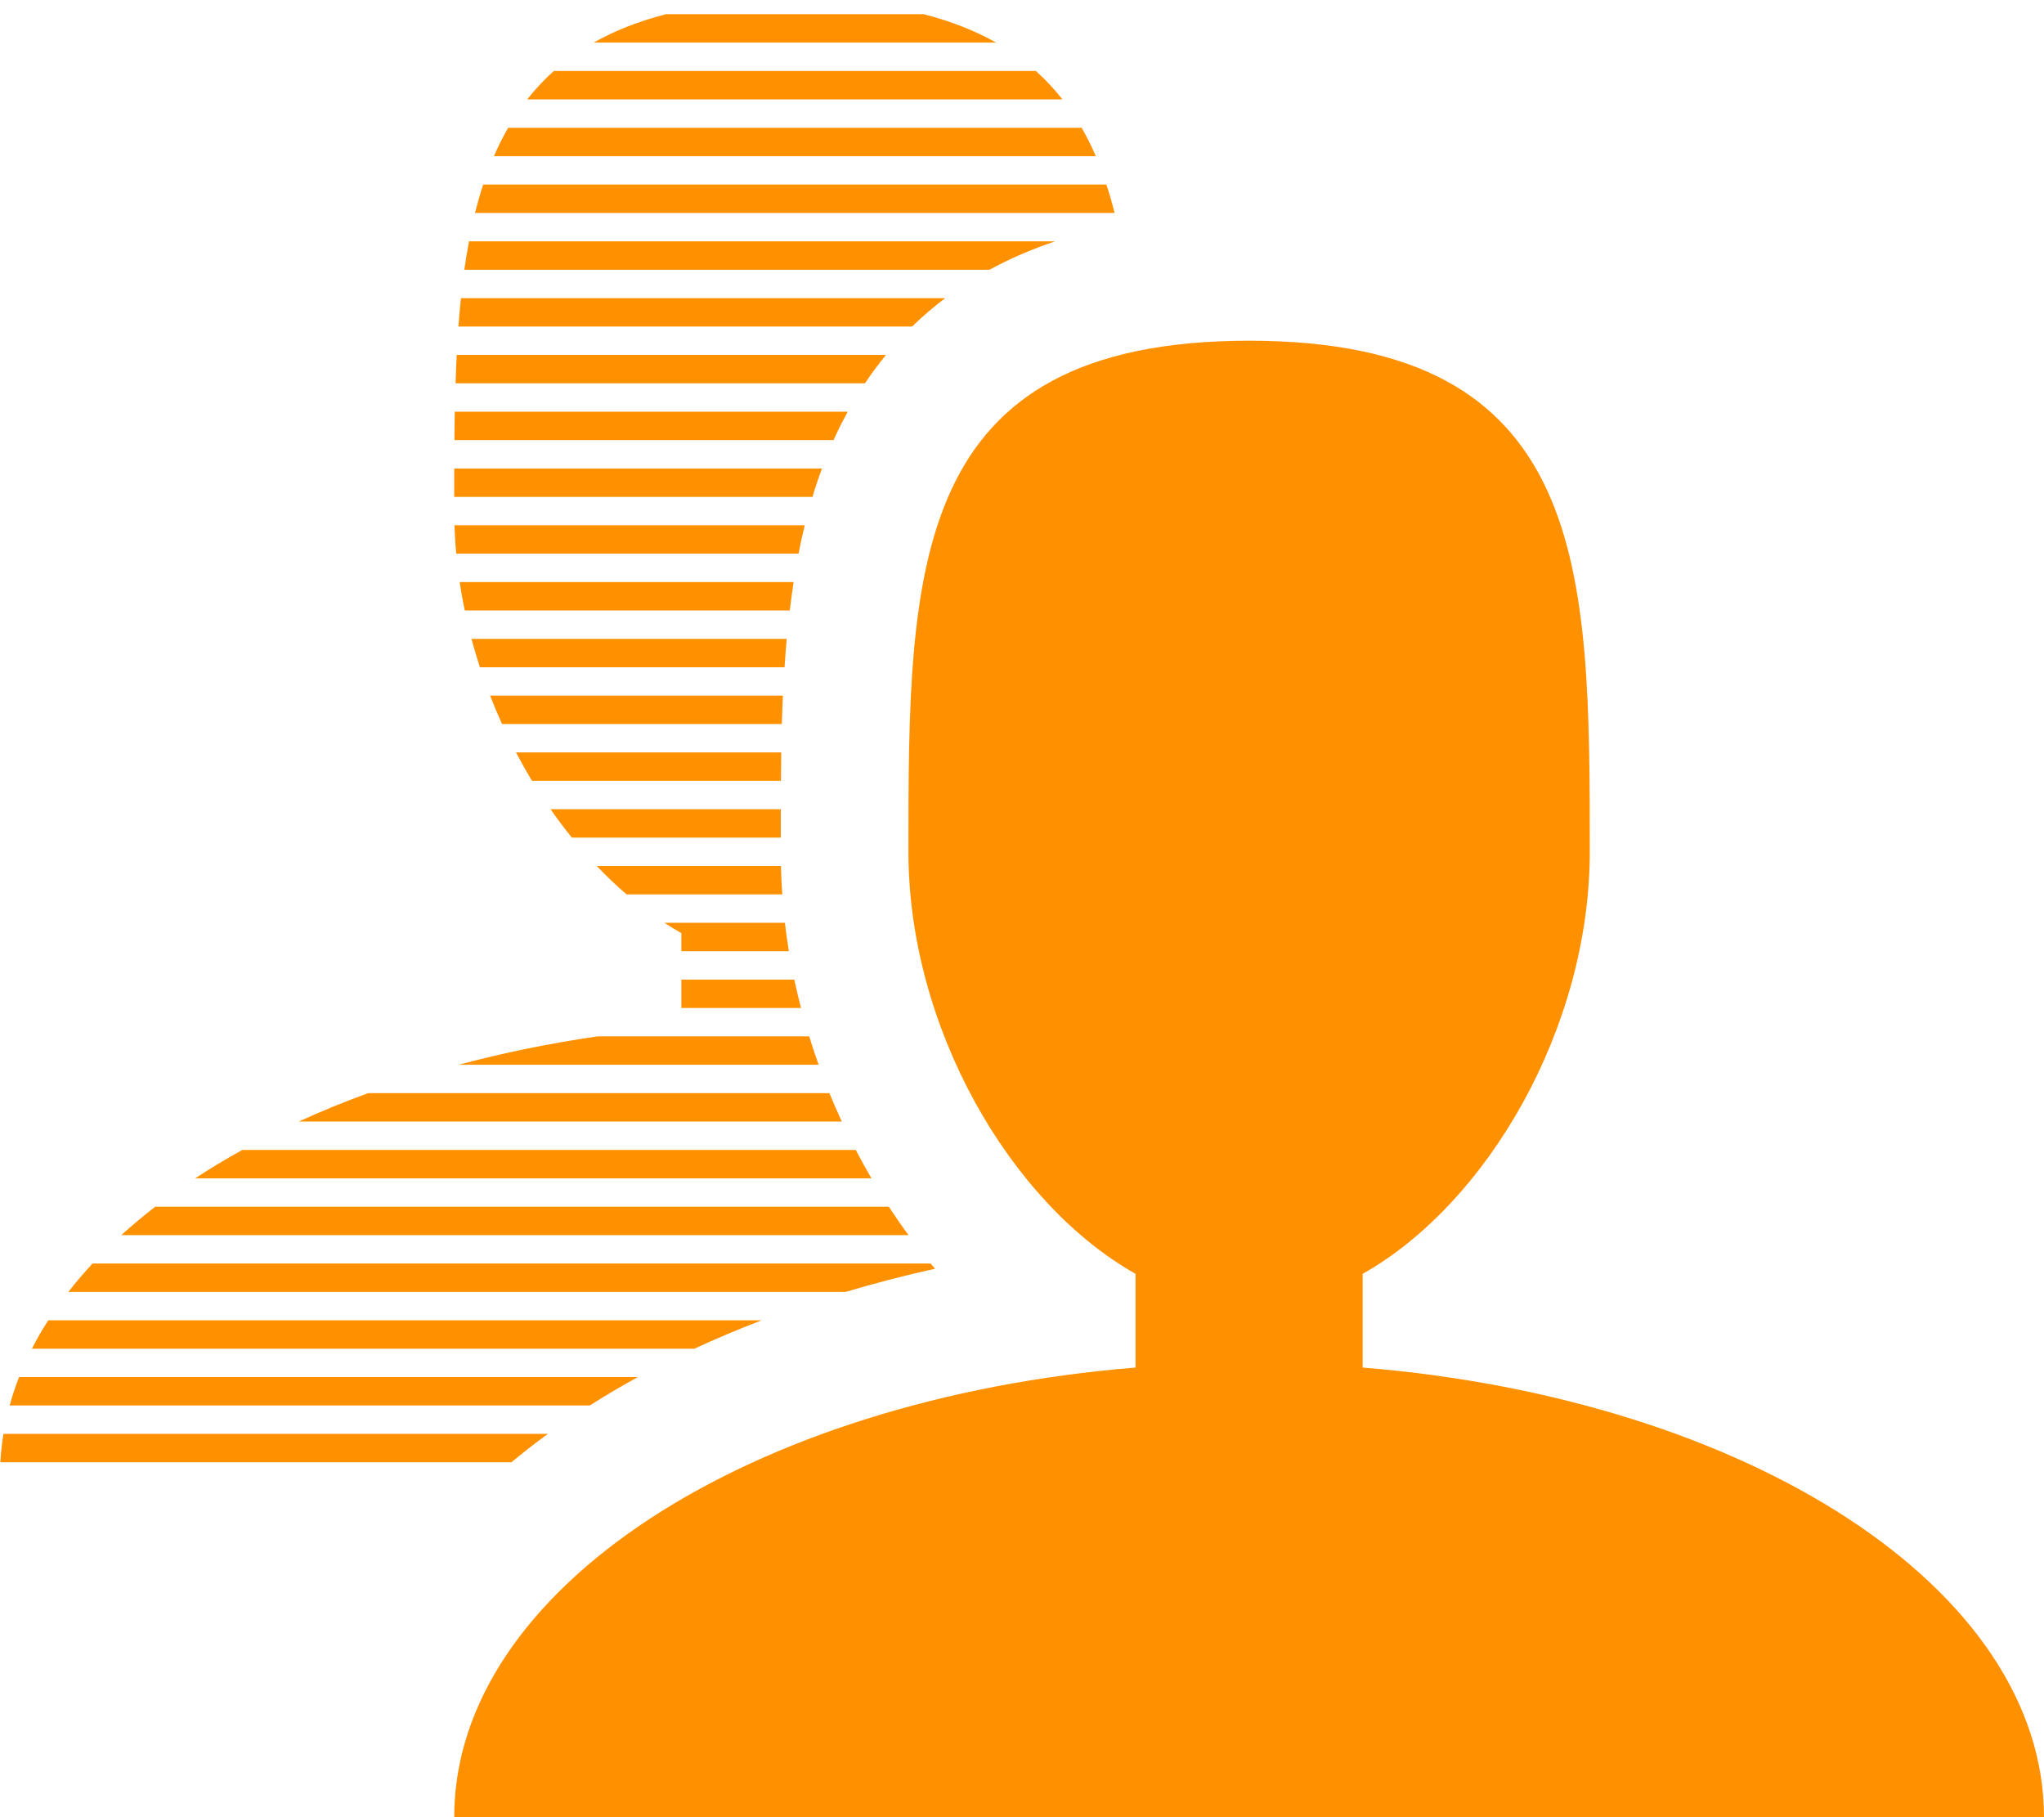 <!-- Generated by IcoMoon.io -->
<svg version="1.1" xmlns="http://www.w3.org/2000/svg" width="18" height="16" viewBox="0 0 18 16">
<title>users2</title>
<path fill="#ff9100" d="M12 12.041v-0.825c1.101-0.621 2-2.168 2-3.716 0-2.485 0-4.5-3-4.5s-3 2.015-3 4.5c0 1.548 0.898 3.095 2 3.716v0.825c-3.392 0.277-6 1.944-6 3.959h14c0-2.015-2.608-3.682-6-3.959z"></path>
<path fill="#ff9100" d="M3.242 9.625c-0.212 0.077-0.416 0.161-0.611 0.25h4.782c-0.038-0.083-0.075-0.166-0.109-0.25h-4.062z"></path>
<path fill="#ff9100" d="M0.425 11.625c-0.053 0.082-0.101 0.165-0.144 0.25h5.834c0.192-0.089 0.389-0.172 0.593-0.25h-6.284z"></path>
<path fill="#ff9100" d="M1.367 10.625c-0.105 0.081-0.204 0.164-0.299 0.25h6.933c-0.060-0.081-0.118-0.165-0.174-0.25h-6.461z"></path>
<path fill="#ff9100" d="M5.261 9.125c-0.424 0.062-0.833 0.146-1.222 0.25h3.17c-0.030-0.083-0.057-0.166-0.083-0.25h-1.864z"></path>
<path fill="#ff9100" d="M6 8.625v0.25h1.054c-0.022-0.083-0.041-0.166-0.059-0.25h-0.995z"></path>
<path fill="#ff9100" d="M5.851 8.125c0.049 0.032 0.099 0.063 0.149 0.091v0.159h0.947c-0.014-0.083-0.025-0.167-0.035-0.25h-1.062z"></path>
<path fill="#ff9100" d="M0.030 12.625c-0.013 0.083-0.022 0.166-0.027 0.25h4.501c0.102-0.085 0.209-0.169 0.321-0.25h-4.795z"></path>
<path fill="#ff9100" d="M1.719 10.375h5.955c-0.024-0.042-0.048-0.084-0.072-0.127-0.022-0.041-0.044-0.082-0.066-0.123h-5.402c-0.145 0.080-0.283 0.163-0.415 0.25z"></path>
<path fill="#ff9100" d="M4.005 3.625c-0.002 0.083-0.003 0.166-0.003 0.25h3.339c0.004-0.009 0.008-0.018 0.012-0.028 0.035-0.076 0.073-0.15 0.112-0.222h-3.46z"></path>
<path fill="#ff9100" d="M0.168 12.125c-0.032 0.082-0.060 0.166-0.083 0.25h5.109c0.136-0.087 0.277-0.17 0.423-0.25h-5.449z"></path>
<path fill="#ff9100" d="M4.643 0.875h4.713c-0.070-0.089-0.148-0.173-0.234-0.25h-4.245c-0.086 0.077-0.164 0.161-0.234 0.25z"></path>
<path fill="#ff9100" d="M0.602 11.375h6.845c0.256-0.076 0.519-0.145 0.787-0.204-0.013-0.015-0.025-0.030-0.038-0.046h-7.381c-0.076 0.082-0.147 0.165-0.213 0.25z"></path>
<path fill="#ff9100" d="M5.255 7.625c0.085 0.089 0.173 0.173 0.263 0.25h1.371c-0.006-0.083-0.010-0.167-0.012-0.25h-1.622z"></path>
<path fill="#ff9100" d="M4.848 7.125c0.060 0.086 0.123 0.17 0.188 0.25h1.84c0-0.084 0-0.167 0-0.25h-2.027z"></path>
<path fill="#ff9100" d="M4.255 1.625c-0.027 0.081-0.050 0.164-0.072 0.25h5.632c-0.021-0.086-0.045-0.169-0.072-0.25h-5.489z"></path>
<path fill="#ff9100" d="M4.13 2.125c-0.015 0.082-0.029 0.165-0.041 0.25h4.625c0.179-0.098 0.372-0.181 0.578-0.25h-5.162z"></path>
<path fill="#ff9100" d="M4.022 3.125c-0.004 0.082-0.008 0.166-0.010 0.25h3.605c0.058-0.087 0.12-0.17 0.185-0.25h-3.78z"></path>
<path fill="#ff9100" d="M4.059 2.625c-0.008 0.082-0.016 0.165-0.022 0.25h3.995c0.092-0.089 0.189-0.173 0.292-0.25h-4.265z"></path>
<path fill="#ff9100" d="M5.866 0.125c-0.243 0.062-0.455 0.146-0.638 0.25h3.544c-0.184-0.104-0.396-0.188-0.639-0.25h-2.266z"></path>
<path fill="#ff9100" d="M4.544 6.625c0.045 0.085 0.092 0.169 0.141 0.25h2.192c0.001-0.084 0.002-0.167 0.003-0.25h-2.336z"></path>
<path fill="#ff9100" d="M4.475 1.125c-0.046 0.080-0.088 0.163-0.125 0.25h5.3c-0.037-0.087-0.079-0.17-0.125-0.25h-5.050z"></path>
<path fill="#ff9100" d="M4.152 5.625c0.022 0.084 0.048 0.167 0.074 0.25h2.683c0.005-0.084 0.012-0.167 0.019-0.25h-2.777z"></path>
<path fill="#ff9100" d="M4.316 6.125c0.033 0.085 0.068 0.168 0.105 0.25h2.464c0.003-0.084 0.006-0.167 0.009-0.25h-2.579z"></path>
<path fill="#ff9100" d="M4 4.125c-0 0.083-0 0.166-0 0.25h3.155c0.025-0.085 0.053-0.168 0.084-0.25h-3.238z"></path>
<path fill="#ff9100" d="M4.002 4.625c0.003 0.083 0.008 0.167 0.016 0.25h3.014c0.016-0.084 0.035-0.168 0.055-0.25h-3.085z"></path>
<path fill="#ff9100" d="M4.048 5.125c0.013 0.084 0.027 0.167 0.045 0.25h2.862c0.010-0.084 0.021-0.167 0.034-0.25h-2.941z"></path>
</svg>
